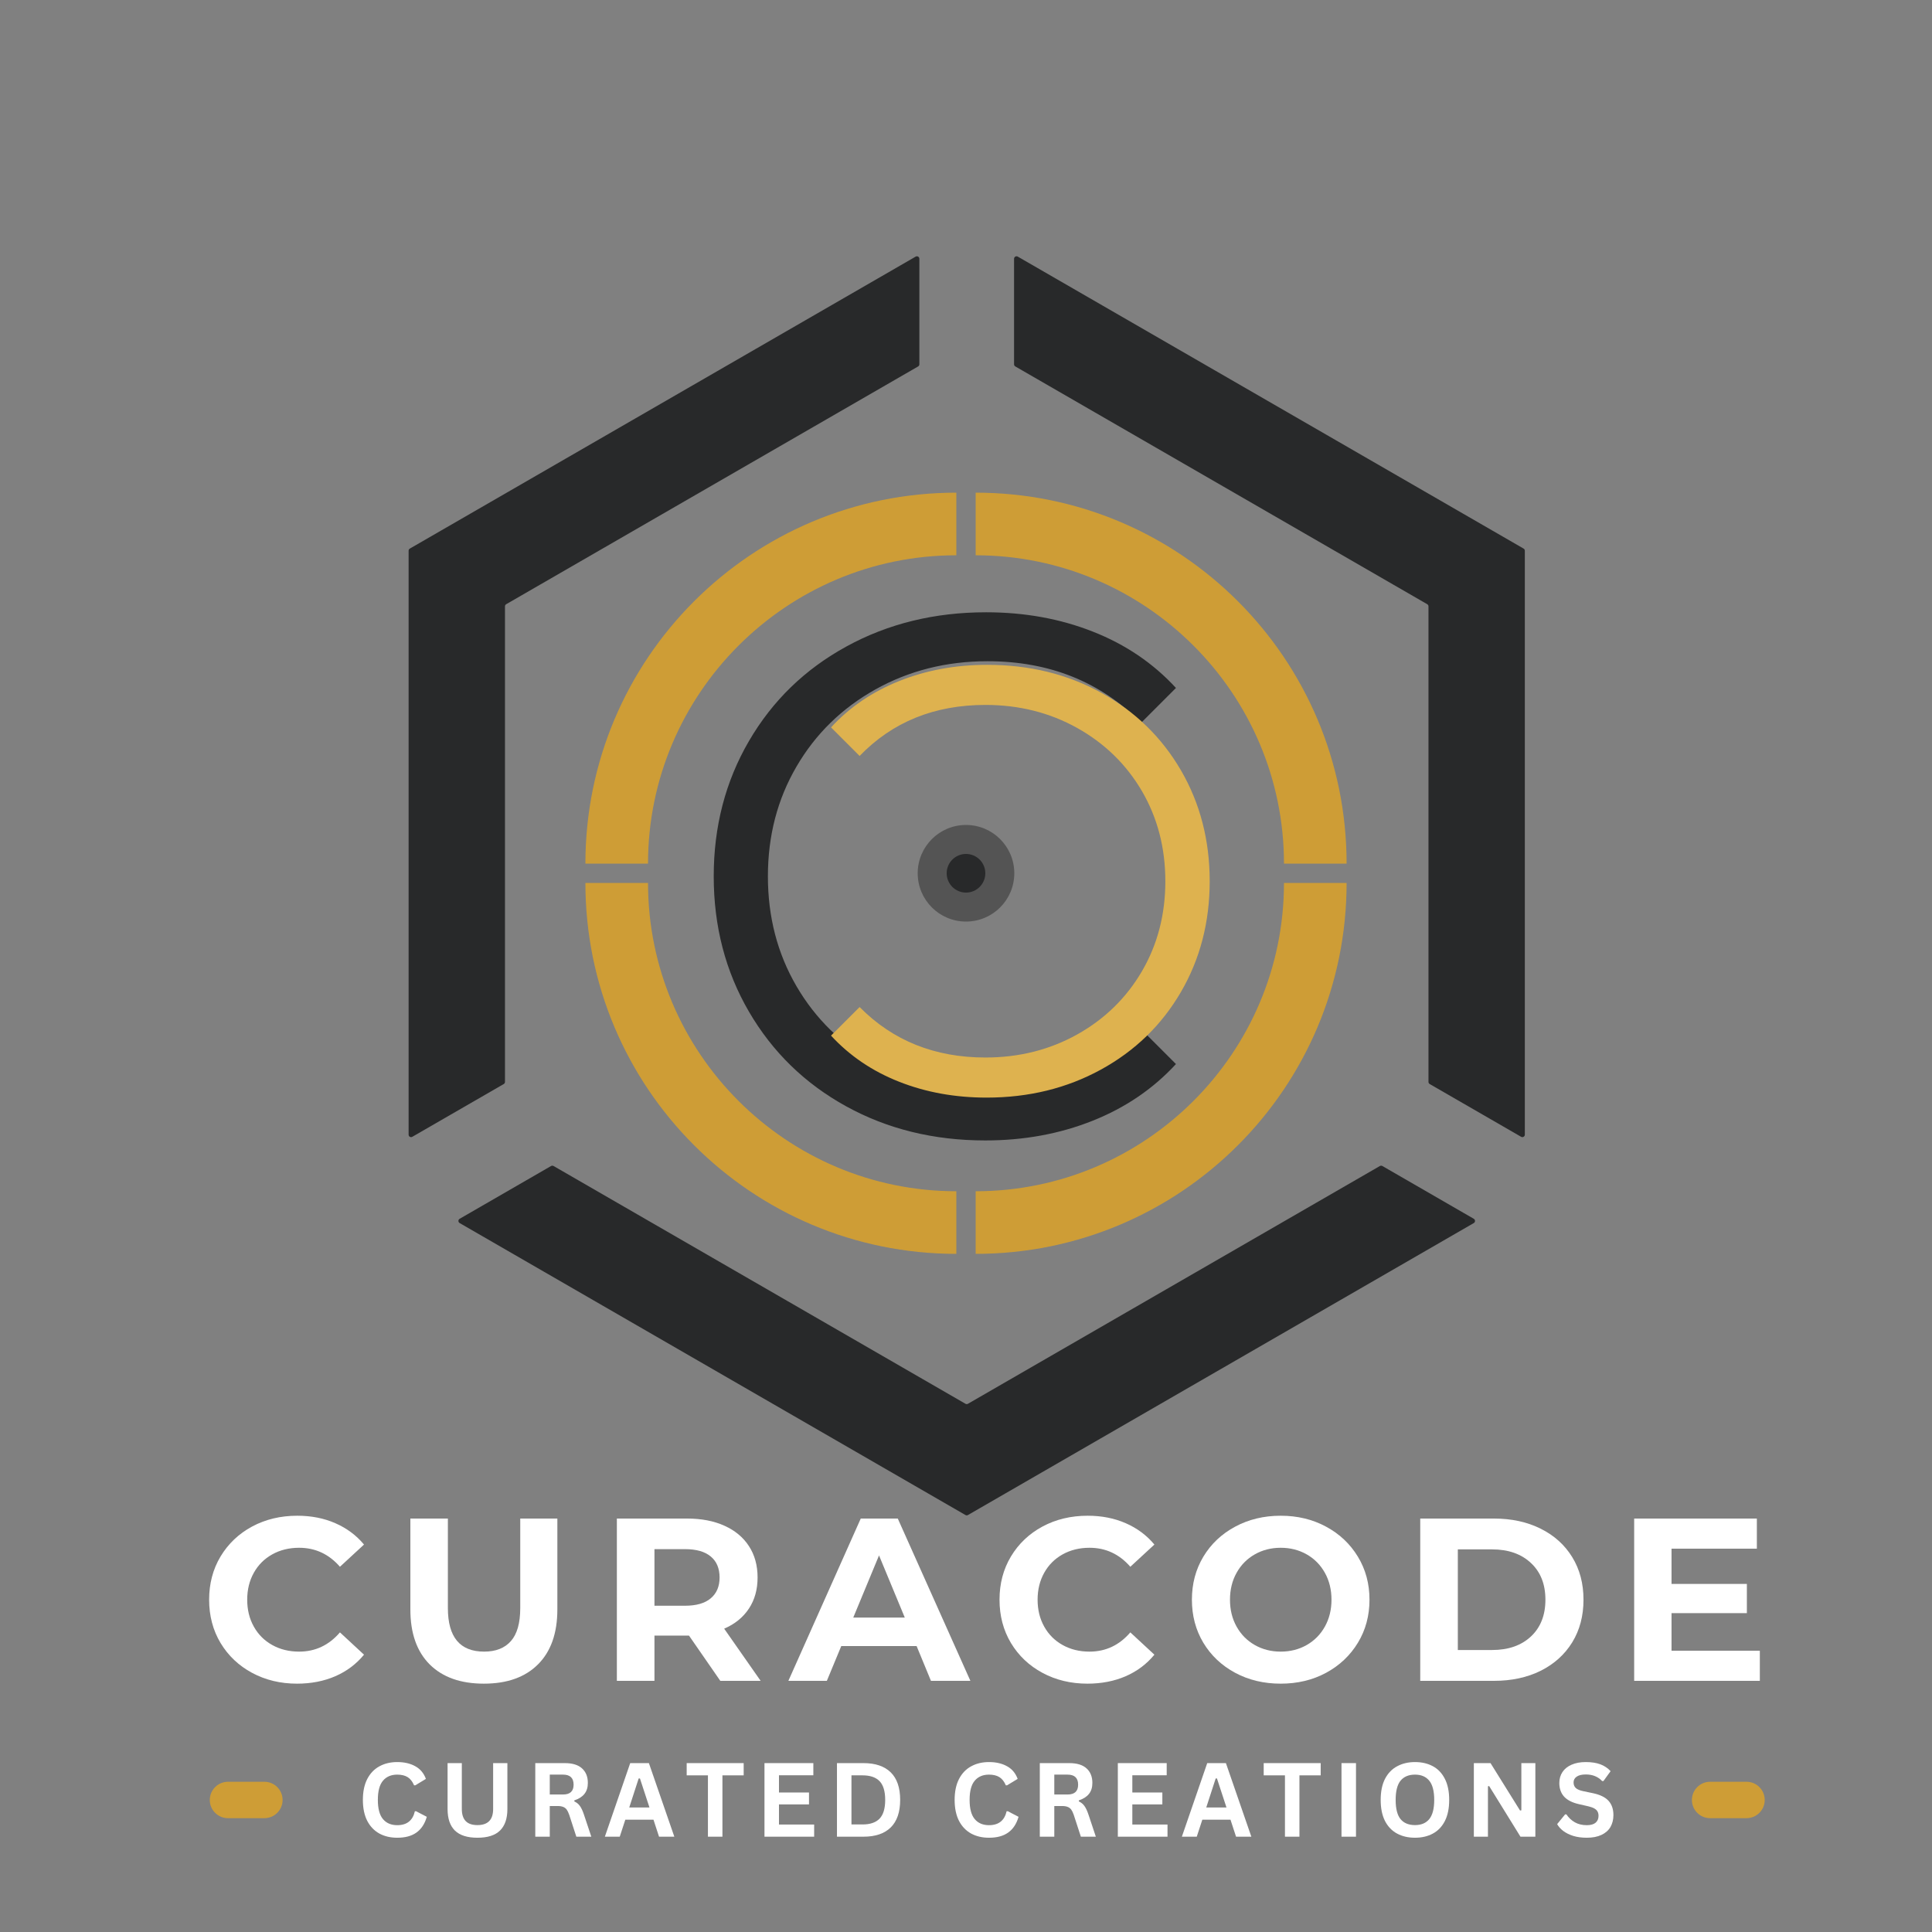 <svg xmlns="http://www.w3.org/2000/svg" xmlns:xlink="http://www.w3.org/1999/xlink" width="500" zoomAndPan="magnify" viewBox="0 0 375 375" height="500" preserveAspectRatio="xMidYMid meet" version="1.0"><rect x="0" y="0" width="375" height="375" fill="#808080" stroke="none"/><defs><g/><clipPath id="e49fda36f7"><path d="M 79.266 49.625 L 179 49.625 L 179 221 L 79.266 221 Z M 79.266 49.625 " clip-rule="nonzero"/></clipPath><clipPath id="3d3511f939"><path d="M 196.746 49.746 L 295.969 49.746 L 295.969 220.793 L 196.746 220.793 Z M 196.746 49.746 " clip-rule="nonzero"/></clipPath><clipPath id="8c989d70db"><path d="M 88.832 226.234 L 286.371 226.234 L 286.371 294.125 L 88.832 294.125 Z M 88.832 226.234 " clip-rule="nonzero"/></clipPath><clipPath id="18d05df742"><path d="M 113.625 171.375 L 185.625 171.375 L 185.625 243.375 L 113.625 243.375 Z M 113.625 171.375 " clip-rule="nonzero"/></clipPath><clipPath id="bdc66007ec"><path d="M 113.625 95.625 L 185.625 95.625 L 185.625 167.625 L 113.625 167.625 Z M 113.625 95.625 " clip-rule="nonzero"/></clipPath><clipPath id="bf125aef93"><path d="M 189.375 95.625 L 261.375 95.625 L 261.375 167.625 L 189.375 167.625 Z M 189.375 95.625 " clip-rule="nonzero"/></clipPath><clipPath id="865468c287"><path d="M 189.375 171.375 L 261.375 171.375 L 261.375 243.375 L 189.375 243.375 Z M 189.375 171.375 " clip-rule="nonzero"/></clipPath><clipPath id="292a038ac8"><path d="M 178.125 160.125 L 196.875 160.125 L 196.875 178.875 L 178.125 178.875 Z M 178.125 160.125 " clip-rule="nonzero"/></clipPath><clipPath id="492fb25036"><path d="M 187.5 160.125 C 182.324 160.125 178.125 164.324 178.125 169.5 C 178.125 174.676 182.324 178.875 187.5 178.875 C 192.676 178.875 196.875 174.676 196.875 169.5 C 196.875 164.324 192.676 160.125 187.5 160.125 Z M 187.5 160.125 " clip-rule="nonzero"/></clipPath><clipPath id="b34a6986c3"><path d="M 183.75 165.75 L 191.25 165.75 L 191.25 173.25 L 183.75 173.25 Z M 183.75 165.75 " clip-rule="nonzero"/></clipPath><clipPath id="b746e30160"><path d="M 187.5 165.75 C 185.43 165.75 183.75 167.43 183.75 169.5 C 183.75 171.57 185.43 173.25 187.5 173.25 C 189.57 173.25 191.25 171.57 191.25 169.5 C 191.25 167.43 189.57 165.75 187.5 165.75 Z M 187.5 165.75 " clip-rule="nonzero"/></clipPath><clipPath id="d231202507"><path d="M 40.719 345.84 L 54.852 345.84 L 54.852 352.906 L 40.719 352.906 Z M 40.719 345.84 " clip-rule="nonzero"/></clipPath><clipPath id="6d7a24880e"><path d="M 51.32 345.84 C 53.27 345.84 54.852 347.422 54.852 349.375 C 54.852 351.328 53.27 352.906 51.32 352.906 L 44.254 352.906 C 42.301 352.906 40.719 351.328 40.719 349.375 C 40.719 347.422 42.301 345.84 44.254 345.84 Z M 51.32 345.84 " clip-rule="nonzero"/></clipPath><clipPath id="cf8ddea637"><path d="M 328.398 345.84 L 342.531 345.84 L 342.531 352.906 L 328.398 352.906 Z M 328.398 345.84 " clip-rule="nonzero"/></clipPath><clipPath id="0fd18a5339"><path d="M 338.996 345.84 C 340.949 345.84 342.531 347.422 342.531 349.375 C 342.531 351.328 340.949 352.906 338.996 352.906 L 331.93 352.906 C 329.98 352.906 328.398 351.328 328.398 349.375 C 328.398 347.422 329.98 345.84 331.93 345.84 Z M 338.996 345.84 " clip-rule="nonzero"/></clipPath></defs><g clip-path="url(#e49fda36f7)"><path fill="#28292a" d="M 98.016 209.996 L 98.016 117.691 C 98.016 117.52 98.105 117.363 98.254 117.277 L 178.211 71.125 C 178.359 71.039 178.449 70.879 178.449 70.711 L 178.449 50.227 C 178.449 49.855 178.051 49.625 177.73 49.809 L 79.551 106.48 C 79.402 106.566 79.312 106.723 79.312 106.895 L 79.312 220.238 C 79.312 220.605 79.711 220.836 80.031 220.652 L 97.777 210.41 C 97.922 210.324 98.016 210.168 98.016 209.996 " fill-opacity="1" fill-rule="nonzero"/></g><g clip-path="url(#3d3511f939)"><path fill="#28292a" d="M 197.07 71.125 L 277.027 117.277 C 277.176 117.363 277.266 117.52 277.266 117.691 L 277.266 209.996 C 277.266 210.168 277.359 210.324 277.504 210.41 L 295.25 220.652 C 295.57 220.836 295.969 220.605 295.969 220.238 L 295.969 106.895 C 295.969 106.723 295.879 106.566 295.73 106.48 L 197.551 49.809 C 197.23 49.625 196.828 49.855 196.828 50.227 L 196.828 70.711 C 196.828 70.879 196.922 71.039 197.07 71.125 " fill-opacity="1" fill-rule="nonzero"/></g><g clip-path="url(#8c989d70db)"><path fill="#28292a" d="M 267.836 226.32 L 187.879 272.473 C 187.73 272.559 187.551 272.559 187.398 272.473 L 107.445 226.32 C 107.297 226.238 107.113 226.238 106.965 226.32 L 89.219 236.566 C 88.898 236.75 88.898 237.211 89.219 237.395 L 187.398 294.066 C 187.551 294.152 187.73 294.152 187.879 294.066 L 286.062 237.395 C 286.379 237.211 286.379 236.75 286.062 236.566 L 268.316 226.32 C 268.168 226.238 267.984 226.238 267.836 226.32 " fill-opacity="1" fill-rule="nonzero"/></g><g clip-path="url(#18d05df742)"><path fill="#ce9d36" d="M 113.625 171.375 L 125.781 171.375 C 125.781 204.371 152.629 231.219 185.625 231.219 L 185.625 243.375 C 180.742 243.375 175.863 242.883 171.121 241.914 C 166.496 240.965 161.945 239.555 157.598 237.715 C 153.328 235.91 149.215 233.676 145.363 231.074 C 141.555 228.5 137.969 225.543 134.715 222.285 C 131.457 219.031 128.5 215.445 125.926 211.637 C 123.324 207.785 121.09 203.672 119.285 199.402 C 117.445 195.055 116.035 190.504 115.086 185.879 C 114.117 181.137 113.625 176.258 113.625 171.375 Z M 113.625 171.375 " fill-opacity="1" fill-rule="nonzero"/></g><g clip-path="url(#bdc66007ec)"><path fill="#ce9d36" d="M 185.625 95.625 L 185.625 107.781 C 152.629 107.781 125.781 134.629 125.781 167.625 L 113.625 167.625 C 113.625 162.742 114.117 157.863 115.086 153.121 C 116.035 148.496 117.445 143.945 119.285 139.598 C 121.09 135.328 123.324 131.215 125.926 127.363 C 128.5 123.555 131.457 119.969 134.715 116.715 C 137.969 113.457 141.555 110.5 145.363 107.926 C 149.215 105.324 153.328 103.09 157.598 101.285 C 161.945 99.445 166.496 98.035 171.121 97.086 C 175.863 96.117 180.742 95.625 185.625 95.625 Z M 185.625 95.625 " fill-opacity="1" fill-rule="nonzero"/></g><g clip-path="url(#bf125aef93)"><path fill="#ce9d36" d="M 261.375 167.625 L 249.219 167.625 C 249.219 134.629 222.371 107.781 189.375 107.781 L 189.375 95.625 C 194.258 95.625 199.137 96.117 203.879 97.086 C 208.504 98.035 213.055 99.445 217.402 101.285 C 221.672 103.09 225.785 105.324 229.637 107.926 C 233.445 110.5 237.031 113.457 240.285 116.715 C 243.543 119.969 246.5 123.555 249.074 127.363 C 251.676 131.215 253.91 135.328 255.715 139.598 C 257.555 143.945 258.965 148.496 259.914 153.121 C 260.883 157.863 261.375 162.742 261.375 167.625 Z M 261.375 167.625 " fill-opacity="1" fill-rule="nonzero"/></g><g clip-path="url(#865468c287)"><path fill="#ce9d36" d="M 189.375 243.375 L 189.375 231.219 C 222.371 231.219 249.219 204.371 249.219 171.375 L 261.375 171.375 C 261.375 176.258 260.883 181.137 259.914 185.879 C 258.965 190.504 257.555 195.055 255.715 199.402 C 253.91 203.672 251.676 207.785 249.074 211.637 C 246.5 215.445 243.543 219.031 240.285 222.285 C 237.031 225.543 233.445 228.5 229.637 231.074 C 225.785 233.676 221.672 235.91 217.402 237.715 C 213.055 239.555 208.504 240.965 203.879 241.914 C 199.137 242.883 194.258 243.375 189.375 243.375 Z M 189.375 243.375 " fill-opacity="1" fill-rule="nonzero"/></g><g fill="#28292a" fill-opacity="1"><g transform="translate(131.049, 220.5)"><g><path d="M 60.188 0.859 C 50.207 0.859 41.207 -1.348 33.188 -5.766 C 25.176 -10.18 18.891 -16.301 14.328 -24.125 C 9.766 -31.945 7.484 -40.707 7.484 -50.406 C 7.484 -60.094 9.766 -68.848 14.328 -76.672 C 18.891 -84.504 25.203 -90.625 33.266 -95.031 C 41.328 -99.445 50.352 -101.656 60.344 -101.656 C 67.82 -101.656 74.727 -100.406 81.062 -97.906 C 87.406 -95.414 92.785 -91.77 97.203 -86.969 L 90.438 -80.203 C 82.562 -88.172 72.625 -92.156 60.625 -92.156 C 52.656 -92.156 45.406 -90.332 38.875 -86.688 C 32.352 -83.039 27.242 -78.047 23.547 -71.703 C 19.848 -65.367 18 -58.27 18 -50.406 C 18 -42.531 19.848 -35.422 23.547 -29.078 C 27.242 -22.742 32.352 -17.754 38.875 -14.109 C 45.406 -10.461 52.656 -8.641 60.625 -8.641 C 72.719 -8.641 82.656 -12.672 90.438 -20.734 L 97.203 -13.969 C 92.785 -9.164 87.383 -5.492 81 -2.953 C 74.613 -0.41 67.676 0.859 60.188 0.859 Z M 60.188 0.859 "/></g></g></g><g fill="#deb24f" fill-opacity="1"><g transform="translate(240.943, 129.747)"><g><path d="M -49.312 -0.703 C -41.133 -0.703 -33.758 1.102 -27.188 4.719 C -20.625 8.332 -15.473 13.344 -11.734 19.75 C -8.004 26.164 -6.141 33.348 -6.141 41.297 C -6.141 49.234 -8.004 56.406 -11.734 62.812 C -15.473 69.227 -20.645 74.242 -27.25 77.859 C -33.863 81.484 -41.258 83.297 -49.438 83.297 C -55.57 83.297 -61.234 82.27 -66.422 80.219 C -71.617 78.176 -76.023 75.191 -79.641 71.266 L -74.094 65.719 C -67.645 72.25 -59.504 75.516 -49.672 75.516 C -43.141 75.516 -37.195 74.02 -31.844 71.031 C -26.5 68.039 -22.312 63.945 -19.281 58.75 C -16.258 53.562 -14.75 47.742 -14.75 41.297 C -14.75 34.848 -16.258 29.023 -19.281 23.828 C -22.312 18.641 -26.5 14.551 -31.844 11.562 C -37.195 8.57 -43.141 7.078 -49.672 7.078 C -59.578 7.078 -67.719 10.379 -74.094 16.984 L -79.641 11.438 C -76.023 7.508 -71.598 4.504 -66.359 2.422 C -61.129 0.336 -55.445 -0.703 -49.312 -0.703 Z M -49.312 -0.703 "/></g></g></g><g clip-path="url(#292a038ac8)"><g clip-path="url(#492fb25036)"><path fill="#545454" d="M 178.125 160.125 L 196.875 160.125 L 196.875 178.875 L 178.125 178.875 Z M 178.125 160.125 " fill-opacity="1" fill-rule="nonzero"/></g></g><g clip-path="url(#b34a6986c3)"><g clip-path="url(#b746e30160)"><path fill="#28292a" d="M 183.75 165.75 L 191.25 165.75 L 191.25 173.25 L 183.75 173.25 Z M 183.75 165.75 " fill-opacity="1" fill-rule="nonzero"/></g></g><g fill="#ffffff" fill-opacity="1"><g transform="translate(38.842, 326.25)"><g><path d="M 18.812 0.547 C 15.602 0.547 12.695 -0.148 10.094 -1.547 C 7.5 -2.941 5.457 -4.875 3.969 -7.344 C 2.488 -9.82 1.75 -12.625 1.75 -15.75 C 1.75 -18.875 2.488 -21.672 3.969 -24.141 C 5.457 -26.617 7.5 -28.555 10.094 -29.953 C 12.695 -31.348 15.617 -32.047 18.859 -32.047 C 21.586 -32.047 24.051 -31.562 26.25 -30.594 C 28.457 -29.633 30.312 -28.254 31.812 -26.453 L 27.141 -22.141 C 25.004 -24.598 22.363 -25.828 19.219 -25.828 C 17.27 -25.828 15.531 -25.398 14 -24.547 C 12.469 -23.691 11.273 -22.5 10.422 -20.969 C 9.566 -19.438 9.141 -17.695 9.141 -15.75 C 9.141 -13.801 9.566 -12.062 10.422 -10.531 C 11.273 -9 12.469 -7.805 14 -6.953 C 15.531 -6.098 17.27 -5.672 19.219 -5.672 C 22.363 -5.672 25.004 -6.914 27.141 -9.406 L 31.812 -5.078 C 30.312 -3.254 28.453 -1.859 26.234 -0.891 C 24.016 0.066 21.539 0.547 18.812 0.547 Z M 18.812 0.547 "/></g></g></g><g fill="#ffffff" fill-opacity="1"><g transform="translate(76.183, 326.25)"><g><path d="M 17.734 0.547 C 13.234 0.547 9.727 -0.695 7.219 -3.188 C 4.719 -5.688 3.469 -9.242 3.469 -13.859 L 3.469 -31.5 L 10.75 -31.5 L 10.75 -14.125 C 10.75 -8.488 13.094 -5.672 17.781 -5.672 C 20.051 -5.672 21.785 -6.352 22.984 -7.719 C 24.191 -9.082 24.797 -11.219 24.797 -14.125 L 24.797 -31.5 L 32 -31.5 L 32 -13.859 C 32 -9.242 30.742 -5.688 28.234 -3.188 C 25.734 -0.695 22.234 0.547 17.734 0.547 Z M 17.734 0.547 "/></g></g></g><g fill="#ffffff" fill-opacity="1"><g transform="translate(115.999, 326.25)"><g><path d="M 23.812 0 L 17.734 -8.781 L 11.031 -8.781 L 11.031 0 L 3.734 0 L 3.734 -31.5 L 17.375 -31.5 C 20.164 -31.5 22.586 -31.031 24.641 -30.094 C 26.691 -29.164 28.27 -27.848 29.375 -26.141 C 30.488 -24.43 31.047 -22.406 31.047 -20.062 C 31.047 -17.727 30.484 -15.711 29.359 -14.016 C 28.234 -12.316 26.633 -11.02 24.562 -10.125 L 31.641 0 Z M 23.672 -20.062 C 23.672 -21.832 23.098 -23.191 21.953 -24.141 C 20.816 -25.086 19.156 -25.562 16.969 -25.562 L 11.031 -25.562 L 11.031 -14.578 L 16.969 -14.578 C 19.156 -14.578 20.816 -15.055 21.953 -16.016 C 23.098 -16.973 23.672 -18.32 23.672 -20.062 Z M 23.672 -20.062 "/></g></g></g><g fill="#ffffff" fill-opacity="1"><g transform="translate(153.43, 326.25)"><g><path d="M 24.484 -6.75 L 9.859 -6.75 L 7.062 0 L -0.406 0 L 13.641 -31.5 L 20.828 -31.5 L 34.922 0 L 27.266 0 Z M 22.188 -12.281 L 17.188 -24.344 L 12.188 -12.281 Z M 22.188 -12.281 "/></g></g></g><g fill="#ffffff" fill-opacity="1"><g transform="translate(192.256, 326.25)"><g><path d="M 18.812 0.547 C 15.602 0.547 12.695 -0.148 10.094 -1.547 C 7.5 -2.941 5.457 -4.875 3.969 -7.344 C 2.488 -9.82 1.75 -12.625 1.75 -15.75 C 1.75 -18.875 2.488 -21.672 3.969 -24.141 C 5.457 -26.617 7.5 -28.555 10.094 -29.953 C 12.695 -31.348 15.617 -32.047 18.859 -32.047 C 21.586 -32.047 24.051 -31.562 26.25 -30.594 C 28.457 -29.633 30.312 -28.254 31.812 -26.453 L 27.141 -22.141 C 25.004 -24.598 22.363 -25.828 19.219 -25.828 C 17.27 -25.828 15.531 -25.398 14 -24.547 C 12.469 -23.691 11.273 -22.5 10.422 -20.969 C 9.566 -19.438 9.141 -17.695 9.141 -15.75 C 9.141 -13.801 9.566 -12.062 10.422 -10.531 C 11.273 -9 12.469 -7.805 14 -6.953 C 15.531 -6.098 17.27 -5.672 19.219 -5.672 C 22.363 -5.672 25.004 -6.914 27.141 -9.406 L 31.812 -5.078 C 30.312 -3.254 28.453 -1.859 26.234 -0.891 C 24.016 0.066 21.539 0.547 18.812 0.547 Z M 18.812 0.547 "/></g></g></g><g fill="#ffffff" fill-opacity="1"><g transform="translate(229.598, 326.25)"><g><path d="M 18.984 0.547 C 15.711 0.547 12.766 -0.156 10.141 -1.562 C 7.516 -2.977 5.457 -4.922 3.969 -7.391 C 2.488 -9.867 1.75 -12.656 1.75 -15.75 C 1.75 -18.844 2.488 -21.625 3.969 -24.094 C 5.457 -26.57 7.516 -28.516 10.141 -29.922 C 12.766 -31.336 15.711 -32.047 18.984 -32.047 C 22.254 -32.047 25.191 -31.336 27.797 -29.922 C 30.41 -28.516 32.469 -26.57 33.969 -24.094 C 35.469 -21.625 36.219 -18.844 36.219 -15.75 C 36.219 -12.656 35.469 -9.867 33.969 -7.391 C 32.469 -4.922 30.41 -2.977 27.797 -1.562 C 25.191 -0.156 22.254 0.547 18.984 0.547 Z M 18.984 -5.672 C 20.848 -5.672 22.531 -6.098 24.031 -6.953 C 25.531 -7.805 26.707 -9 27.562 -10.531 C 28.414 -12.062 28.844 -13.801 28.844 -15.75 C 28.844 -17.695 28.414 -19.438 27.562 -20.969 C 26.707 -22.5 25.531 -23.691 24.031 -24.547 C 22.531 -25.398 20.848 -25.828 18.984 -25.828 C 17.129 -25.828 15.453 -25.398 13.953 -24.547 C 12.453 -23.691 11.273 -22.5 10.422 -20.969 C 9.566 -19.438 9.141 -17.695 9.141 -15.75 C 9.141 -13.801 9.566 -12.062 10.422 -10.531 C 11.273 -9 12.453 -7.805 13.953 -6.953 C 15.453 -6.098 17.129 -5.672 18.984 -5.672 Z M 18.984 -5.672 "/></g></g></g><g fill="#ffffff" fill-opacity="1"><g transform="translate(271.933, 326.25)"><g><path d="M 3.734 -31.5 L 18.047 -31.5 C 21.461 -31.5 24.484 -30.844 27.109 -29.531 C 29.734 -28.227 31.773 -26.391 33.234 -24.016 C 34.691 -21.648 35.422 -18.895 35.422 -15.75 C 35.422 -12.602 34.691 -9.844 33.234 -7.469 C 31.773 -5.102 29.734 -3.266 27.109 -1.953 C 24.484 -0.648 21.461 0 18.047 0 L 3.734 0 Z M 17.688 -5.984 C 20.832 -5.984 23.344 -6.859 25.219 -8.609 C 27.094 -10.367 28.031 -12.75 28.031 -15.75 C 28.031 -18.75 27.094 -21.125 25.219 -22.875 C 23.344 -24.633 20.832 -25.516 17.688 -25.516 L 11.031 -25.516 L 11.031 -5.984 Z M 17.688 -5.984 "/></g></g></g><g fill="#ffffff" fill-opacity="1"><g transform="translate(313.458, 326.25)"><g><path d="M 28.125 -5.844 L 28.125 0 L 3.734 0 L 3.734 -31.5 L 27.547 -31.5 L 27.547 -25.656 L 10.984 -25.656 L 10.984 -18.812 L 25.609 -18.812 L 25.609 -13.141 L 10.984 -13.141 L 10.984 -5.844 Z M 28.125 -5.844 "/></g></g></g><g clip-path="url(#d231202507)"><g clip-path="url(#6d7a24880e)"><path fill="#ce9d36" d="M 40.719 345.84 L 54.852 345.84 L 54.852 352.906 L 40.719 352.906 Z M 40.719 345.84 " fill-opacity="1" fill-rule="nonzero"/></g></g><g fill="#ffffff" fill-opacity="1"><g transform="translate(69.31, 356.5)"><g><path d="M 7.797 0.203 C 6.484 0.203 5.328 -0.066 4.328 -0.609 C 3.328 -1.16 2.539 -1.984 1.969 -3.078 C 1.406 -4.18 1.125 -5.535 1.125 -7.141 C 1.125 -8.742 1.406 -10.094 1.969 -11.188 C 2.539 -12.289 3.328 -13.113 4.328 -13.656 C 5.328 -14.207 6.484 -14.484 7.797 -14.484 C 9.172 -14.484 10.336 -14.211 11.297 -13.672 C 12.266 -13.141 12.953 -12.32 13.359 -11.219 L 11.297 -9.969 L 11.062 -9.969 C 10.75 -10.707 10.332 -11.238 9.812 -11.562 C 9.289 -11.883 8.617 -12.047 7.797 -12.047 C 6.617 -12.047 5.695 -11.656 5.031 -10.875 C 4.363 -10.094 4.031 -8.848 4.031 -7.141 C 4.031 -5.441 4.363 -4.195 5.031 -3.406 C 5.695 -2.625 6.617 -2.234 7.797 -2.234 C 9.66 -2.234 10.801 -3.133 11.219 -4.938 L 11.453 -4.938 L 13.531 -3.859 C 13.145 -2.504 12.477 -1.488 11.531 -0.812 C 10.594 -0.133 9.348 0.203 7.797 0.203 Z M 7.797 0.203 "/></g></g></g><g fill="#ffffff" fill-opacity="1"><g transform="translate(85.109, 356.5)"><g><path d="M 7.562 0.203 C 5.602 0.203 4.145 -0.258 3.188 -1.188 C 2.238 -2.125 1.766 -3.516 1.766 -5.359 L 1.766 -14.281 L 4.531 -14.281 L 4.531 -5.375 C 4.531 -4.332 4.781 -3.551 5.281 -3.031 C 5.781 -2.508 6.539 -2.25 7.562 -2.25 C 9.594 -2.25 10.609 -3.289 10.609 -5.375 L 10.609 -14.281 L 13.375 -14.281 L 13.375 -5.359 C 13.375 -3.516 12.895 -2.125 11.938 -1.188 C 10.988 -0.258 9.531 0.203 7.562 0.203 Z M 7.562 0.203 "/></g></g></g><g fill="#ffffff" fill-opacity="1"><g transform="translate(102.039, 356.5)"><g><path d="M 1.859 0 L 1.859 -14.281 L 7.594 -14.281 C 9.07 -14.281 10.188 -13.938 10.938 -13.25 C 11.688 -12.57 12.062 -11.633 12.062 -10.438 C 12.062 -9.57 11.844 -8.863 11.406 -8.312 C 10.969 -7.758 10.312 -7.336 9.438 -7.047 L 9.438 -6.844 C 9.883 -6.645 10.242 -6.352 10.516 -5.969 C 10.797 -5.582 11.062 -5.016 11.312 -4.266 L 12.734 0 L 9.828 0 L 8.438 -4.266 C 8.289 -4.691 8.129 -5.023 7.953 -5.266 C 7.773 -5.504 7.547 -5.676 7.266 -5.781 C 6.992 -5.895 6.633 -5.953 6.188 -5.953 L 4.672 -5.953 L 4.672 0 Z M 7.25 -8.188 C 8.613 -8.188 9.297 -8.82 9.297 -10.094 C 9.297 -11.395 8.613 -12.047 7.25 -12.047 L 4.672 -12.047 L 4.672 -8.188 Z M 7.25 -8.188 "/></g></g></g><g fill="#ffffff" fill-opacity="1"><g transform="translate(117.184, 356.5)"><g><path d="M 13.703 0 L 10.734 0 L 9.656 -3.297 L 4.188 -3.297 L 3.109 0 L 0.219 0 L 5.141 -14.281 L 8.766 -14.281 Z M 6.781 -11.297 L 4.953 -5.672 L 8.875 -5.672 L 7.031 -11.297 Z M 6.781 -11.297 "/></g></g></g><g fill="#ffffff" fill-opacity="1"><g transform="translate(132.894, 356.5)"><g><path d="M 11.453 -14.281 L 11.453 -11.906 L 7.328 -11.906 L 7.328 0 L 4.516 0 L 4.516 -11.906 L 0.391 -11.906 L 0.391 -14.281 Z M 11.453 -14.281 "/></g></g></g><g fill="#ffffff" fill-opacity="1"><g transform="translate(146.526, 356.5)"><g><path d="M 4.672 -6.266 L 4.672 -2.359 L 11.5 -2.359 L 11.5 0 L 1.859 0 L 1.859 -14.281 L 11.344 -14.281 L 11.344 -11.922 L 4.672 -11.922 L 4.672 -8.578 L 10.5 -8.578 L 10.5 -6.266 Z M 4.672 -6.266 "/></g></g></g><g fill="#ffffff" fill-opacity="1"><g transform="translate(160.596, 356.5)"><g><path d="M 7 -14.281 C 9.312 -14.281 11.078 -13.68 12.297 -12.484 C 13.516 -11.285 14.125 -9.504 14.125 -7.141 C 14.125 -4.785 13.516 -3.004 12.297 -1.797 C 11.078 -0.598 9.312 0 7 0 L 1.859 0 L 1.859 -14.281 Z M 6.828 -2.375 C 8.297 -2.375 9.395 -2.75 10.125 -3.5 C 10.852 -4.25 11.219 -5.461 11.219 -7.141 C 11.219 -8.816 10.852 -10.031 10.125 -10.781 C 9.395 -11.531 8.297 -11.906 6.828 -11.906 L 4.672 -11.906 L 4.672 -2.375 Z M 6.828 -2.375 "/></g></g></g><g fill="#ffffff" fill-opacity="1"><g transform="translate(177.654, 356.5)"><g/></g></g><g fill="#ffffff" fill-opacity="1"><g transform="translate(184.169, 356.5)"><g><path d="M 7.797 0.203 C 6.484 0.203 5.328 -0.066 4.328 -0.609 C 3.328 -1.16 2.539 -1.984 1.969 -3.078 C 1.406 -4.18 1.125 -5.535 1.125 -7.141 C 1.125 -8.742 1.406 -10.094 1.969 -11.188 C 2.539 -12.289 3.328 -13.113 4.328 -13.656 C 5.328 -14.207 6.484 -14.484 7.797 -14.484 C 9.172 -14.484 10.336 -14.211 11.297 -13.672 C 12.266 -13.141 12.953 -12.32 13.359 -11.219 L 11.297 -9.969 L 11.062 -9.969 C 10.75 -10.707 10.332 -11.238 9.812 -11.562 C 9.289 -11.883 8.617 -12.047 7.797 -12.047 C 6.617 -12.047 5.695 -11.656 5.031 -10.875 C 4.363 -10.094 4.031 -8.848 4.031 -7.141 C 4.031 -5.441 4.363 -4.195 5.031 -3.406 C 5.695 -2.625 6.617 -2.234 7.797 -2.234 C 9.66 -2.234 10.801 -3.133 11.219 -4.938 L 11.453 -4.938 L 13.531 -3.859 C 13.145 -2.504 12.477 -1.488 11.531 -0.812 C 10.594 -0.133 9.348 0.203 7.797 0.203 Z M 7.797 0.203 "/></g></g></g><g fill="#ffffff" fill-opacity="1"><g transform="translate(199.967, 356.5)"><g><path d="M 1.859 0 L 1.859 -14.281 L 7.594 -14.281 C 9.07 -14.281 10.188 -13.938 10.938 -13.25 C 11.688 -12.57 12.062 -11.633 12.062 -10.438 C 12.062 -9.57 11.844 -8.863 11.406 -8.312 C 10.969 -7.758 10.312 -7.336 9.438 -7.047 L 9.438 -6.844 C 9.883 -6.645 10.242 -6.352 10.516 -5.969 C 10.797 -5.582 11.062 -5.016 11.312 -4.266 L 12.734 0 L 9.828 0 L 8.438 -4.266 C 8.289 -4.691 8.129 -5.023 7.953 -5.266 C 7.773 -5.504 7.547 -5.676 7.266 -5.781 C 6.992 -5.895 6.633 -5.953 6.188 -5.953 L 4.672 -5.953 L 4.672 0 Z M 7.25 -8.188 C 8.613 -8.188 9.297 -8.82 9.297 -10.094 C 9.297 -11.395 8.613 -12.047 7.25 -12.047 L 4.672 -12.047 L 4.672 -8.188 Z M 7.25 -8.188 "/></g></g></g><g fill="#ffffff" fill-opacity="1"><g transform="translate(215.112, 356.5)"><g><path d="M 4.672 -6.266 L 4.672 -2.359 L 11.5 -2.359 L 11.5 0 L 1.859 0 L 1.859 -14.281 L 11.344 -14.281 L 11.344 -11.922 L 4.672 -11.922 L 4.672 -8.578 L 10.5 -8.578 L 10.5 -6.266 Z M 4.672 -6.266 "/></g></g></g><g fill="#ffffff" fill-opacity="1"><g transform="translate(229.182, 356.5)"><g><path d="M 13.703 0 L 10.734 0 L 9.656 -3.297 L 4.188 -3.297 L 3.109 0 L 0.219 0 L 5.141 -14.281 L 8.766 -14.281 Z M 6.781 -11.297 L 4.953 -5.672 L 8.875 -5.672 L 7.031 -11.297 Z M 6.781 -11.297 "/></g></g></g><g fill="#ffffff" fill-opacity="1"><g transform="translate(244.893, 356.5)"><g><path d="M 11.453 -14.281 L 11.453 -11.906 L 7.328 -11.906 L 7.328 0 L 4.516 0 L 4.516 -11.906 L 0.391 -11.906 L 0.391 -14.281 Z M 11.453 -14.281 "/></g></g></g><g fill="#ffffff" fill-opacity="1"><g transform="translate(258.524, 356.5)"><g><path d="M 4.672 0 L 1.859 0 L 1.859 -14.281 L 4.672 -14.281 Z M 4.672 0 "/></g></g></g><g fill="#ffffff" fill-opacity="1"><g transform="translate(266.865, 356.5)"><g><path d="M 7.781 0.203 C 6.477 0.203 5.328 -0.062 4.328 -0.594 C 3.328 -1.125 2.539 -1.938 1.969 -3.031 C 1.406 -4.133 1.125 -5.504 1.125 -7.141 C 1.125 -8.773 1.406 -10.141 1.969 -11.234 C 2.539 -12.328 3.328 -13.141 4.328 -13.672 C 5.328 -14.211 6.477 -14.484 7.781 -14.484 C 9.094 -14.484 10.242 -14.219 11.234 -13.688 C 12.234 -13.156 13.016 -12.336 13.578 -11.234 C 14.141 -10.141 14.422 -8.773 14.422 -7.141 C 14.422 -5.504 14.141 -4.133 13.578 -3.031 C 13.016 -1.938 12.234 -1.125 11.234 -0.594 C 10.242 -0.062 9.094 0.203 7.781 0.203 Z M 7.781 -2.25 C 8.988 -2.25 9.91 -2.633 10.547 -3.406 C 11.191 -4.188 11.516 -5.43 11.516 -7.141 C 11.516 -8.848 11.191 -10.094 10.547 -10.875 C 9.91 -11.656 8.988 -12.047 7.781 -12.047 C 6.562 -12.047 5.629 -11.656 4.984 -10.875 C 4.348 -10.094 4.031 -8.848 4.031 -7.141 C 4.031 -5.43 4.348 -4.188 4.984 -3.406 C 5.629 -2.633 6.562 -2.25 7.781 -2.25 Z M 7.781 -2.25 "/></g></g></g><g fill="#ffffff" fill-opacity="1"><g transform="translate(284.215, 356.5)"><g><path d="M 4.594 0 L 1.859 0 L 1.859 -14.281 L 5.094 -14.281 L 10.828 -5.078 L 11.078 -5.125 L 11.078 -14.281 L 13.797 -14.281 L 13.797 0 L 10.906 0 L 4.828 -9.828 L 4.594 -9.781 Z M 4.594 0 "/></g></g></g><g fill="#ffffff" fill-opacity="1"><g transform="translate(301.663, 356.5)"><g><path d="M 6.328 0.203 C 5.336 0.203 4.457 0.082 3.688 -0.156 C 2.914 -0.406 2.27 -0.727 1.75 -1.125 C 1.238 -1.52 0.848 -1.957 0.578 -2.438 L 2.125 -4.328 L 2.375 -4.328 C 2.801 -3.691 3.344 -3.18 4 -2.797 C 4.664 -2.422 5.441 -2.234 6.328 -2.234 C 7.086 -2.234 7.656 -2.391 8.031 -2.703 C 8.414 -3.023 8.609 -3.469 8.609 -4.031 C 8.609 -4.375 8.547 -4.656 8.422 -4.875 C 8.305 -5.102 8.102 -5.301 7.812 -5.469 C 7.531 -5.633 7.145 -5.773 6.656 -5.891 L 4.812 -6.312 C 3.531 -6.602 2.57 -7.086 1.938 -7.766 C 1.312 -8.453 1 -9.336 1 -10.422 C 1 -11.223 1.203 -11.93 1.609 -12.547 C 2.016 -13.16 2.602 -13.633 3.375 -13.969 C 4.145 -14.312 5.066 -14.484 6.141 -14.484 C 7.242 -14.484 8.188 -14.336 8.969 -14.047 C 9.75 -13.754 10.41 -13.312 10.953 -12.719 L 9.562 -10.797 L 9.312 -10.797 C 8.914 -11.223 8.457 -11.539 7.938 -11.75 C 7.414 -11.969 6.816 -12.078 6.141 -12.078 C 5.367 -12.078 4.781 -11.938 4.375 -11.656 C 3.969 -11.383 3.766 -11.008 3.766 -10.531 C 3.766 -10.082 3.906 -9.723 4.188 -9.453 C 4.477 -9.18 4.973 -8.973 5.672 -8.828 L 7.547 -8.438 C 8.93 -8.145 9.938 -7.648 10.562 -6.953 C 11.188 -6.254 11.5 -5.336 11.5 -4.203 C 11.5 -3.316 11.305 -2.539 10.922 -1.875 C 10.535 -1.219 9.953 -0.707 9.172 -0.344 C 8.398 0.02 7.453 0.203 6.328 0.203 Z M 6.328 0.203 "/></g></g></g><g clip-path="url(#cf8ddea637)"><g clip-path="url(#0fd18a5339)"><path fill="#ce9d36" d="M 328.398 345.84 L 342.531 345.84 L 342.531 352.906 L 328.398 352.906 Z M 328.398 345.84 " fill-opacity="1" fill-rule="nonzero"/></g></g></svg>